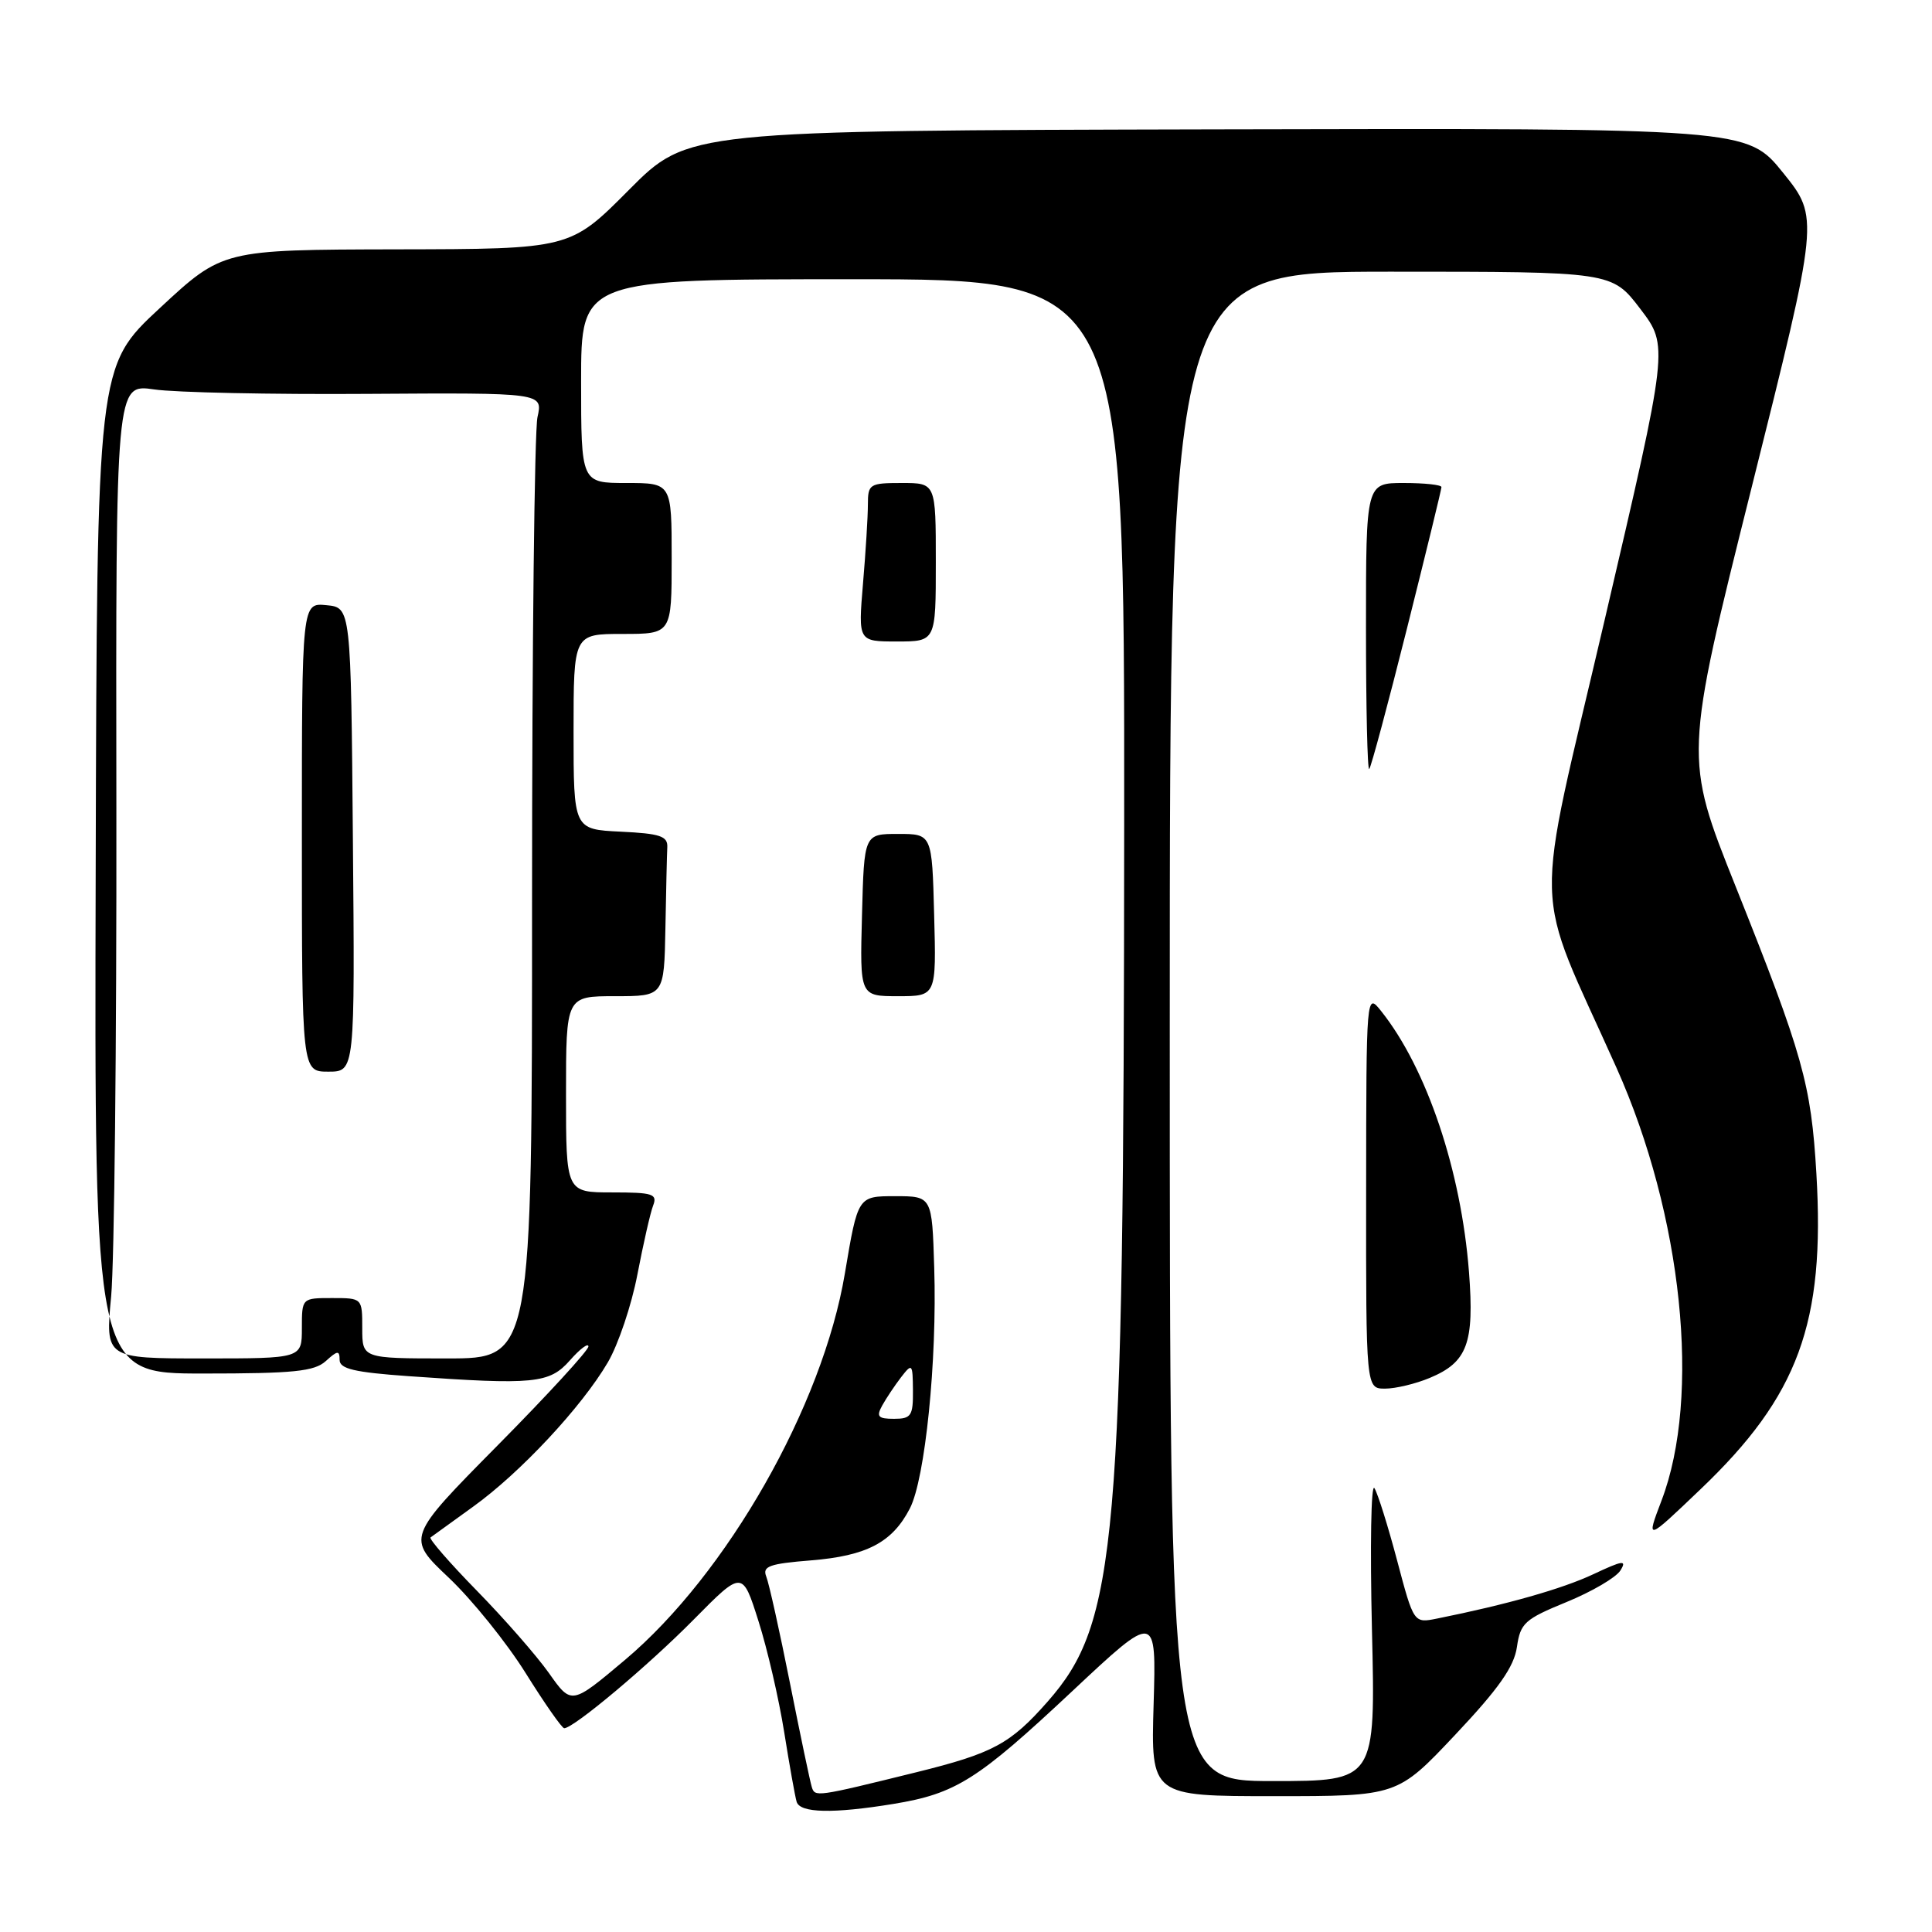 <?xml version="1.0" encoding="UTF-8" standalone="no"?>
<!DOCTYPE svg PUBLIC "-//W3C//DTD SVG 1.1//EN" "http://www.w3.org/Graphics/SVG/1.1/DTD/svg11.dtd" >
<svg xmlns="http://www.w3.org/2000/svg" xmlns:xlink="http://www.w3.org/1999/xlink" version="1.1" viewBox="0 0 256 256">
 <g >
 <path fill="currentColor"
d=" M 118.38 239.03 C 126.66 237.67 129.51 235.87 142.10 224.07 C 153.22 213.65 153.22 213.65 152.86 225.82 C 152.50 238.00 152.50 238.00 168.83 238.00 C 185.16 238.00 185.16 238.00 192.83 229.86 C 198.59 223.75 200.62 220.86 201.00 218.24 C 201.46 215.06 202.03 214.55 207.57 212.28 C 210.92 210.91 214.13 209.03 214.71 208.10 C 215.60 206.67 215.04 206.75 211.13 208.59 C 207.01 210.53 199.67 212.61 190.41 214.47 C 187.33 215.09 187.33 215.09 185.13 206.79 C 183.92 202.23 182.57 197.91 182.12 197.19 C 181.67 196.47 181.53 204.91 181.79 215.94 C 182.27 236.00 182.27 236.00 168.64 236.00 C 155.00 236.00 155.00 236.00 155.00 136.00 C 155.00 36.00 155.00 36.00 184.29 36.00 C 213.59 36.00 213.59 36.00 217.35 40.93 C 221.10 45.85 221.10 45.85 212.65 82.04 C 203.13 122.84 202.96 116.37 214.20 141.50 C 222.94 161.04 225.43 185.04 220.15 198.86 C 218.11 204.23 218.11 204.23 225.30 197.36 C 238.30 184.97 241.85 175.32 240.68 155.50 C 239.98 143.64 238.92 139.85 229.97 117.43 C 223.15 100.35 223.15 100.35 232.10 64.59 C 241.05 28.83 241.05 28.83 236.28 22.91 C 231.50 16.98 231.50 16.98 161.33 17.14 C 91.16 17.30 91.16 17.30 83.35 25.15 C 75.55 33.00 75.55 33.00 52.52 33.04 C 29.50 33.09 29.50 33.09 21.18 40.82 C 12.85 48.55 12.85 48.55 12.68 115.27 C 12.50 182.00 12.50 182.00 26.92 182.00 C 38.94 182.00 41.65 181.72 43.17 180.35 C 44.73 178.93 45.00 178.91 45.00 180.20 C 45.00 181.38 46.96 181.84 54.15 182.35 C 70.80 183.53 72.80 183.33 75.52 180.25 C 76.85 178.74 77.95 177.91 77.97 178.41 C 77.99 178.91 72.57 184.82 65.93 191.53 C 53.85 203.75 53.85 203.75 59.47 209.06 C 62.56 211.99 67.14 217.67 69.65 221.69 C 72.16 225.71 74.46 229.00 74.76 229.00 C 76.01 229.00 85.91 220.69 91.93 214.59 C 98.37 208.07 98.37 208.07 100.50 214.80 C 101.68 218.50 103.21 225.13 103.91 229.52 C 104.61 233.91 105.35 238.06 105.56 238.75 C 106.01 240.24 110.37 240.34 118.38 239.03 Z  M 189.45 182.58 C 194.44 180.50 195.37 177.99 194.65 168.57 C 193.61 155.12 189.07 141.60 183.03 134.00 C 181.04 131.50 181.04 131.50 181.02 157.75 C 181.00 184.00 181.00 184.00 183.53 184.00 C 184.92 184.00 187.59 183.36 189.45 182.58 Z  M 186.43 83.28 C 188.94 73.27 191.00 64.84 191.00 64.54 C 191.00 64.24 188.75 64.00 186.00 64.00 C 181.00 64.00 181.00 64.00 181.00 83.17 C 181.00 93.71 181.19 102.14 181.43 101.90 C 181.67 101.67 183.92 93.28 186.43 83.28 Z  M 107.56 236.77 C 107.34 236.07 106.04 229.88 104.67 223.00 C 103.30 216.12 101.89 209.78 101.53 208.89 C 101.00 207.54 101.94 207.20 107.45 206.76 C 114.84 206.16 118.23 204.39 120.56 199.88 C 122.59 195.95 124.18 180.33 123.79 168.00 C 123.50 158.50 123.50 158.50 118.58 158.50 C 113.67 158.50 113.67 158.50 111.95 168.74 C 109.01 186.29 96.32 208.58 82.81 219.95 C 75.72 225.92 75.72 225.92 72.75 221.71 C 71.11 219.39 66.81 214.48 63.19 210.78 C 59.57 207.08 56.81 203.90 57.05 203.72 C 57.30 203.53 59.83 201.70 62.68 199.65 C 68.90 195.19 77.09 186.42 80.54 180.52 C 81.92 178.17 83.69 172.92 84.46 168.87 C 85.24 164.82 86.17 160.71 86.54 159.75 C 87.14 158.20 86.51 158.00 81.11 158.00 C 75.00 158.00 75.00 158.00 75.00 145.00 C 75.00 132.00 75.00 132.00 81.50 132.00 C 88.00 132.00 88.00 132.00 88.17 123.00 C 88.26 118.05 88.37 113.21 88.42 112.25 C 88.49 110.79 87.46 110.45 82.25 110.20 C 76.00 109.90 76.00 109.90 76.00 96.95 C 76.00 84.00 76.00 84.00 82.50 84.00 C 89.00 84.00 89.00 84.00 89.00 74.00 C 89.00 64.00 89.00 64.00 83.00 64.00 C 77.00 64.00 77.00 64.00 77.00 50.50 C 77.00 37.00 77.00 37.00 113.00 37.00 C 149.00 37.00 149.00 37.00 148.96 109.25 C 148.91 204.77 148.02 215.02 138.81 225.48 C 133.88 231.08 131.58 232.32 121.43 234.83 C 108.06 238.13 107.98 238.14 107.56 236.77 Z  M 123.78 121.25 C 123.50 110.50 123.50 110.50 119.00 110.50 C 114.50 110.50 114.50 110.50 114.22 121.25 C 113.93 132.00 113.93 132.00 119.00 132.00 C 124.07 132.00 124.07 132.00 123.78 121.25 Z  M 124.00 74.50 C 124.00 64.00 124.00 64.00 119.50 64.00 C 115.22 64.00 115.00 64.14 115.00 66.85 C 115.00 68.42 114.71 73.14 114.35 77.35 C 113.71 85.00 113.71 85.00 118.85 85.00 C 124.00 85.00 124.00 85.00 124.00 74.50 Z  M 116.89 186.25 C 117.42 185.29 118.55 183.60 119.39 182.50 C 120.87 180.59 120.94 180.67 120.97 184.25 C 121.00 187.61 120.73 188.00 118.46 188.00 C 116.35 188.00 116.09 187.71 116.89 186.25 Z  M 14.73 171.75 C 15.15 167.21 15.46 138.16 15.42 107.18 C 15.34 50.86 15.34 50.86 20.42 51.60 C 23.21 52.01 35.95 52.28 48.72 52.19 C 71.94 52.04 71.94 52.04 71.22 55.27 C 70.82 57.05 70.50 85.84 70.50 119.25 C 70.50 180.00 70.50 180.00 59.25 180.00 C 48.00 180.00 48.00 180.00 48.00 176.00 C 48.00 172.00 48.00 172.00 44.00 172.00 C 40.00 172.00 40.00 172.00 40.00 176.00 C 40.00 180.00 40.00 180.00 26.98 180.00 C 13.95 180.00 13.95 180.00 14.73 171.75 Z  M 46.76 111.25 C 46.50 80.50 46.50 80.50 43.25 80.19 C 40.00 79.87 40.00 79.87 40.00 110.94 C 40.00 142.00 40.00 142.00 43.51 142.00 C 47.03 142.00 47.03 142.00 46.76 111.25 Z "/>
</g>
</svg>
